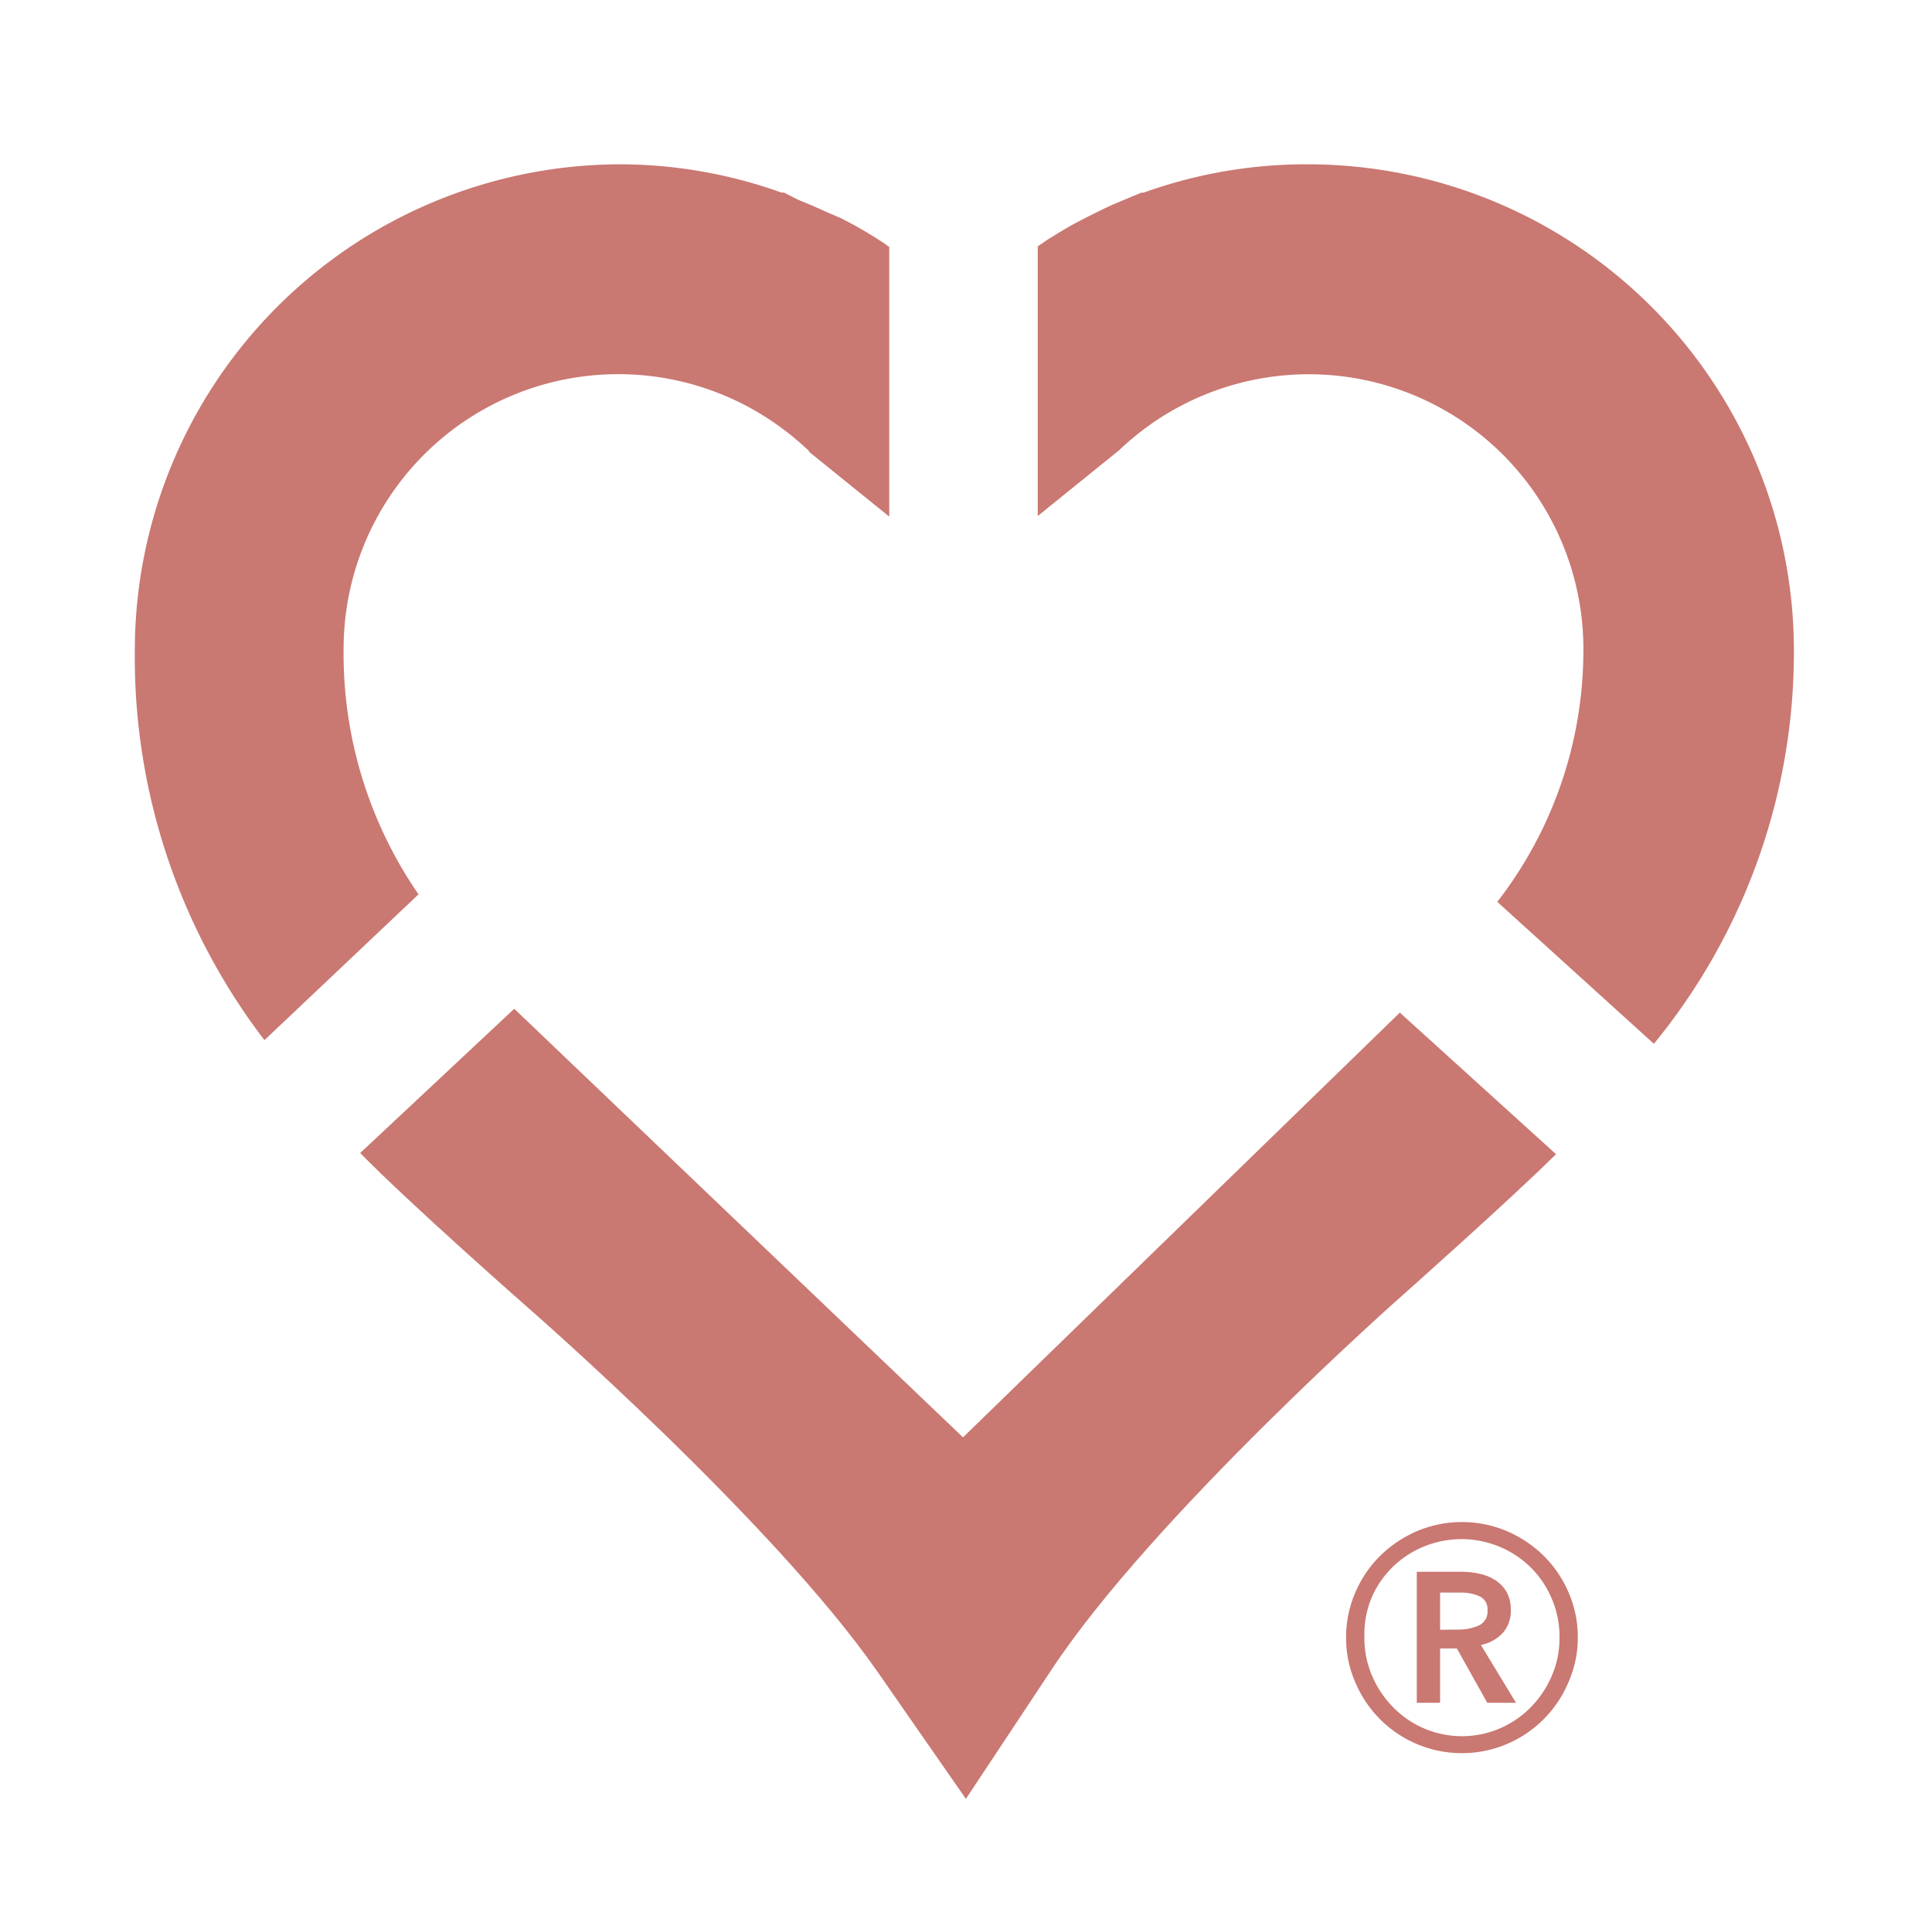 <svg id="Layer_1" data-name="Layer 1" xmlns="http://www.w3.org/2000/svg" viewBox="0 0 100.31 100"><defs><style>.cls-1{fill:#ca7872;}</style></defs><title>logo-codeday</title><path class="cls-1" d="M26.7,52.37l-8,7.49c2.67,2.72,8.68,8,8.68,8S40.1,78.94,45.56,86.79l4.59,6.6,4.44-6.7c5.28-8,18.2-19.42,18.2-19.42s5.49-4.87,8-7.35l-8.11-7.35L50,74.62Z"/><path class="cls-1" d="M67.91,8.53A24.94,24.94,0,0,0,59.38,10h0l-.11,0-.49.2-1,.42-.56.26-.94.47-.51.27q-.6.33-1.18.7l-.2.12-.51.35v14l4.23-3.42a14.51,14.51,0,0,1,1.26-1.07A14.26,14.26,0,0,1,82.21,33.74a21.31,21.31,0,0,1-4.47,13.08l8.13,7.37a32.07,32.07,0,0,0,7.27-20.44A25.25,25.25,0,0,0,67.91,8.53Z"/><path class="cls-1" d="M42,23.45l4.17,3.37v-14l-.28-.2-.42-.27q-.59-.37-1.19-.7l-.61-.32L42.9,11l-.69-.31-.79-.33L40.71,10,40.58,10h0a24.93,24.93,0,0,0-8.41-1.47A25.25,25.25,0,0,0,7,33.74,32.73,32.73,0,0,0,13.73,54l8-7.57a22,22,0,0,1-3.89-12.73A14.26,14.26,0,0,1,40.58,22.22a14.51,14.51,0,0,1,1.28,1.06l.14.12Z"/><path class="cls-1" d="M69.89,85a5.79,5.79,0,0,1,.48-2.33,6,6,0,0,1,1.29-1.9,6.25,6.25,0,0,1,1.91-1.28,6,6,0,0,1,4.67,0,6.25,6.25,0,0,1,1.91,1.28,6,6,0,0,1,1.29,1.9A5.79,5.79,0,0,1,81.92,85a5.69,5.69,0,0,1-.48,2.32,6,6,0,0,1-11.08,0A5.69,5.69,0,0,1,69.89,85Zm.95,0a4.91,4.91,0,0,0,.4,2,5.22,5.22,0,0,0,1.08,1.62,5,5,0,0,0,7.17,0A5.22,5.22,0,0,0,80.57,87a4.91,4.91,0,0,0,.4-2,5,5,0,0,0-.4-2,5,5,0,0,0-2.69-2.69,5.14,5.14,0,0,0-4,0,5,5,0,0,0-2.69,2.69A5,5,0,0,0,70.84,85Zm2.72-3.4h2.37a4,4,0,0,1,.92.11,2.43,2.43,0,0,1,.81.34,1.8,1.8,0,0,1,.57.61,1.84,1.84,0,0,1,.21.92,1.71,1.71,0,0,1-.42,1.2,2.11,2.11,0,0,1-1.13.62l1.82,3H77.22l-1.58-2.82h-.87v2.82H73.56Zm2.19,3a2.59,2.59,0,0,0,1-.2.78.78,0,0,0,.48-.8.72.72,0,0,0-.44-.74,2.31,2.31,0,0,0-.91-.18H74.77v1.93Z"/></svg>